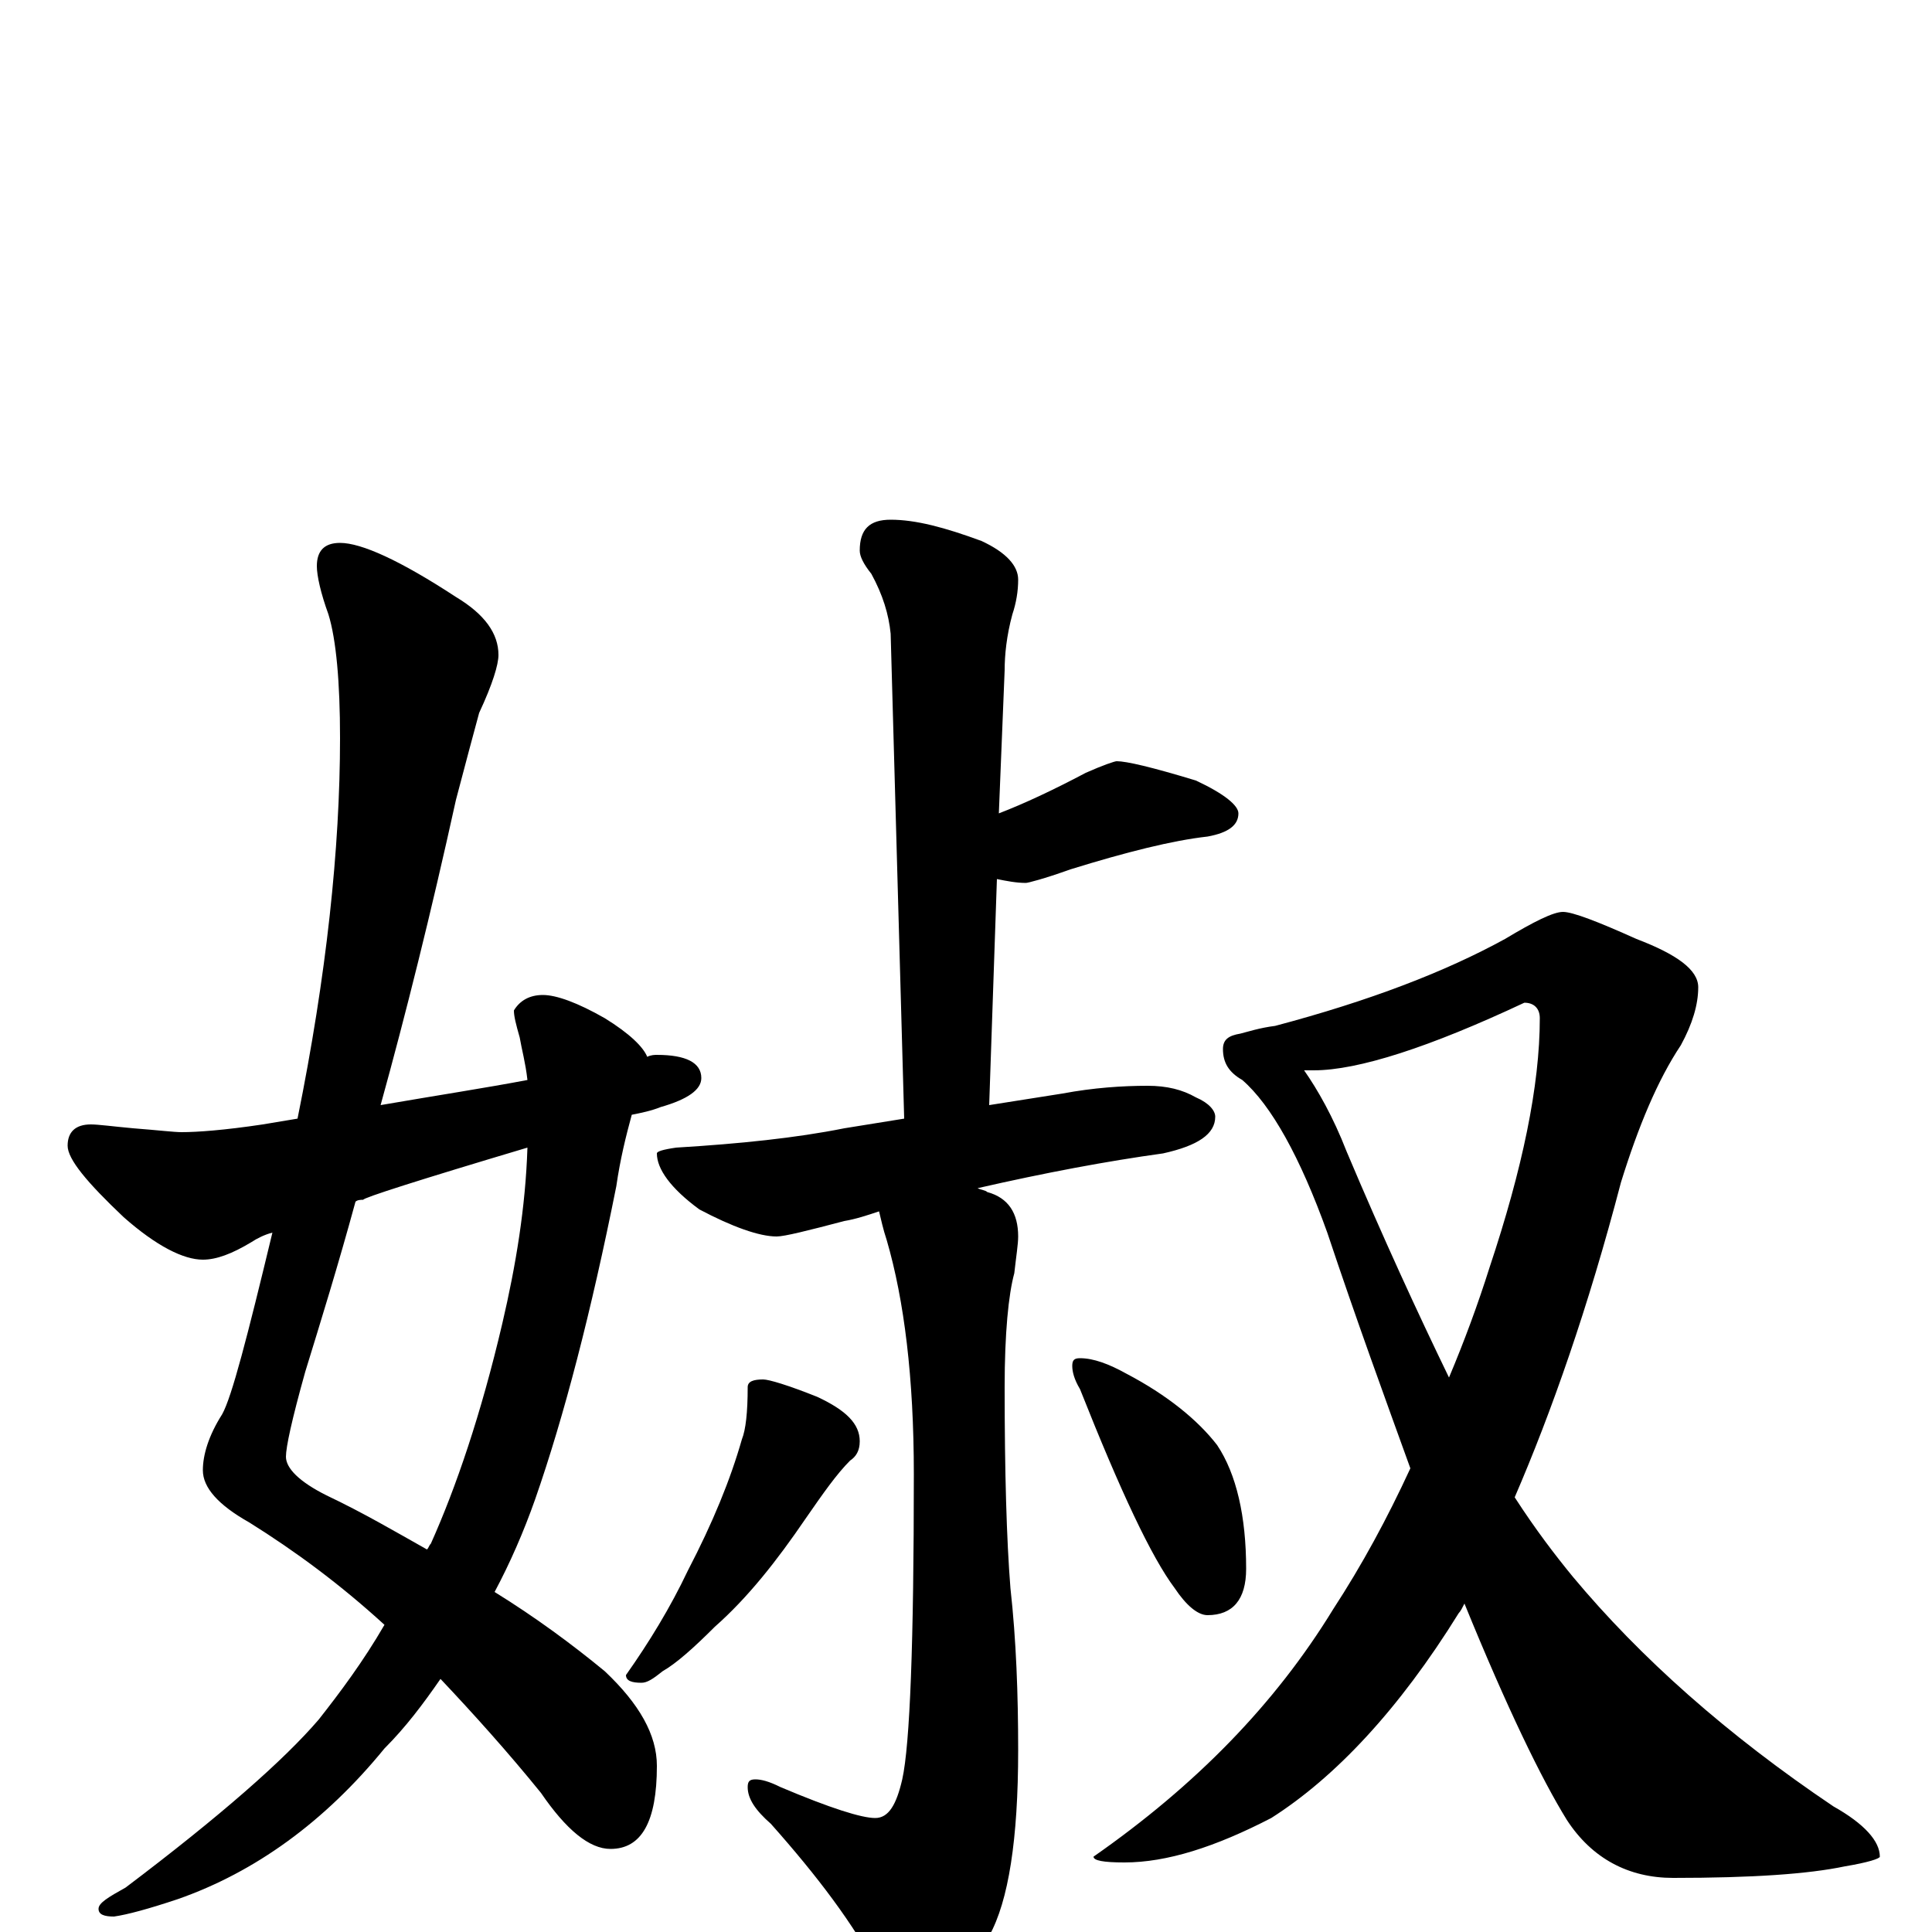 <?xml version="1.0" encoding="utf-8" ?>
<!DOCTYPE svg PUBLIC "-//W3C//DTD SVG 1.1//EN" "http://www.w3.org/Graphics/SVG/1.1/DTD/svg11.dtd">
<svg version="1.1" id="Layer_1" xmlns="http://www.w3.org/2000/svg" xmlns:xlink="http://www.w3.org/1999/xlink" x="0px" y="145px" width="1000px" height="1000px" viewBox="0 0 1000 1000" enable-background="new 0 0 1000 1000" xml:space="preserve">
<g id="Layer_1">
<path id="glyph" transform="matrix(1 0 0 -1 0 1000)" d="M176,719C187,719 207,710 236,691C251,682 258,672 258,661C258,656 255,646 248,631C245,620 241,605 236,586C223,527 210,475 197,428C226,433 252,437 273,441C272,450 270,457 269,463C267,470 266,474 266,477C269,482 274,485 281,485C288,485 299,481 313,473C326,465 333,458 335,453C337,454 339,454 340,454C355,454 363,450 363,442C363,436 356,431 342,427C337,425 332,424 327,423C324,412 321,400 319,386C306,321 292,267 277,224C271,207 264,191 256,176C277,163 296,149 313,135C331,118 340,102 340,86C340,57 332,43 316,43C305,43 293,53 280,72C263,93 245,113 228,131C219,118 210,106 199,95C168,57 132,31 92,17C77,12 66,9 59,8C54,8 51,9 51,12C51,15 56,18 65,23C114,60 147,89 165,110C176,124 188,140 199,159C176,180 153,197 129,212C113,221 105,230 105,239C105,247 108,257 115,268C120,277 128,308 141,362C137,361 133,359 130,357C120,351 112,348 105,348C95,348 81,355 64,370C45,388 35,400 35,407C35,414 39,418 47,418C51,418 58,417 69,416C82,415 90,414 94,414C102,414 116,415 136,418C142,419 148,420 154,421C169,495 176,561 176,618C176,647 174,669 170,682C166,693 164,702 164,707C164,715 168,719 176,719M273,406C216,389 188,380 188,379C187,379 185,379 184,378C175,345 166,316 158,290C151,265 148,251 148,246C148,240 155,233 169,226C188,217 205,207 221,198C222,199 222,200 223,201C236,230 249,268 260,315C267,345 272,375 273,406M461,731C474,731 489,727 508,720C521,714 527,707 527,700C527,694 526,688 524,682C521,671 520,661 520,653l-3,-74C530,584 545,591 562,600C571,604 577,606 578,606C583,606 596,603 619,596C634,589 641,583 641,579C641,573 636,569 625,567C607,565 583,559 554,550C540,545 532,543 531,543C526,543 521,544 516,545l-4,-117l38,6C566,437 581,438 594,438C604,438 612,436 619,432C626,429 629,425 629,422C629,413 620,407 602,403C573,399 541,393 506,385C508,384 510,384 511,383C522,380 527,372 527,360C527,356 526,350 525,341C522,330 520,310 520,282C520,238 521,203 523,178C526,151 527,123 527,94C527,48 522,16 512,-2C497,-24 484,-35 473,-35C466,-35 460,-30 455,-21C442,4 423,29 399,56C391,63 387,69 387,75C387,78 388,79 391,79C394,79 398,78 404,75C430,64 446,59 453,59C460,59 464,66 467,79C471,97 473,150 473,237C473,287 468,327 459,358C457,364 456,369 455,373C449,371 443,369 437,368C418,363 406,360 402,360C393,360 379,365 362,374C347,385 340,395 340,403C340,404 343,405 350,406C383,408 412,411 437,416l31,5l-7,251C460,682 457,692 451,703C447,708 445,712 445,715C445,726 450,731 461,731M395,286C398,286 408,283 423,277C438,270 445,263 445,254C445,249 443,246 440,244C433,237 426,227 417,214C402,192 387,173 370,158C359,147 350,139 343,135C338,131 335,129 332,129C327,129 324,130 324,133C336,150 347,168 356,187C369,212 378,234 384,255C386,260 387,269 387,282C387,285 390,286 395,286M559,297C566,297 574,294 583,289C604,278 620,265 630,252C640,237 645,215 645,188C645,172 638,164 625,164C620,164 614,169 608,178C596,194 580,228 559,281C556,286 555,290 555,293C555,296 556,297 559,297M809,528C814,528 827,523 847,514C868,506 879,498 879,489C879,480 876,470 870,459C858,441 848,417 839,388C822,323 803,269 784,225C795,208 805,195 814,184C849,142 894,102 949,65C965,56 973,47 973,39C973,38 967,36 955,34C936,30 907,28 866,28C843,28 824,38 811,58C798,79 780,116 758,170C757,168 756,166 755,165C724,115 691,80 658,59C629,44 604,36 582,36C571,36 566,37 566,39C619,76 660,118 690,167C705,190 718,214 730,240C717,276 702,317 687,362C673,401 658,428 643,441C636,445 633,450 633,457C633,462 636,464 642,465C646,466 652,468 660,469C709,482 748,497 779,514C794,523 804,528 809,528M675,446C682,436 690,422 697,404C716,359 734,320 750,287C758,306 765,325 771,344C788,395 797,438 797,473C797,478 794,481 789,481C740,458 703,446 680,446C678,446 676,446 675,446z"/>
</g>
</svg>
